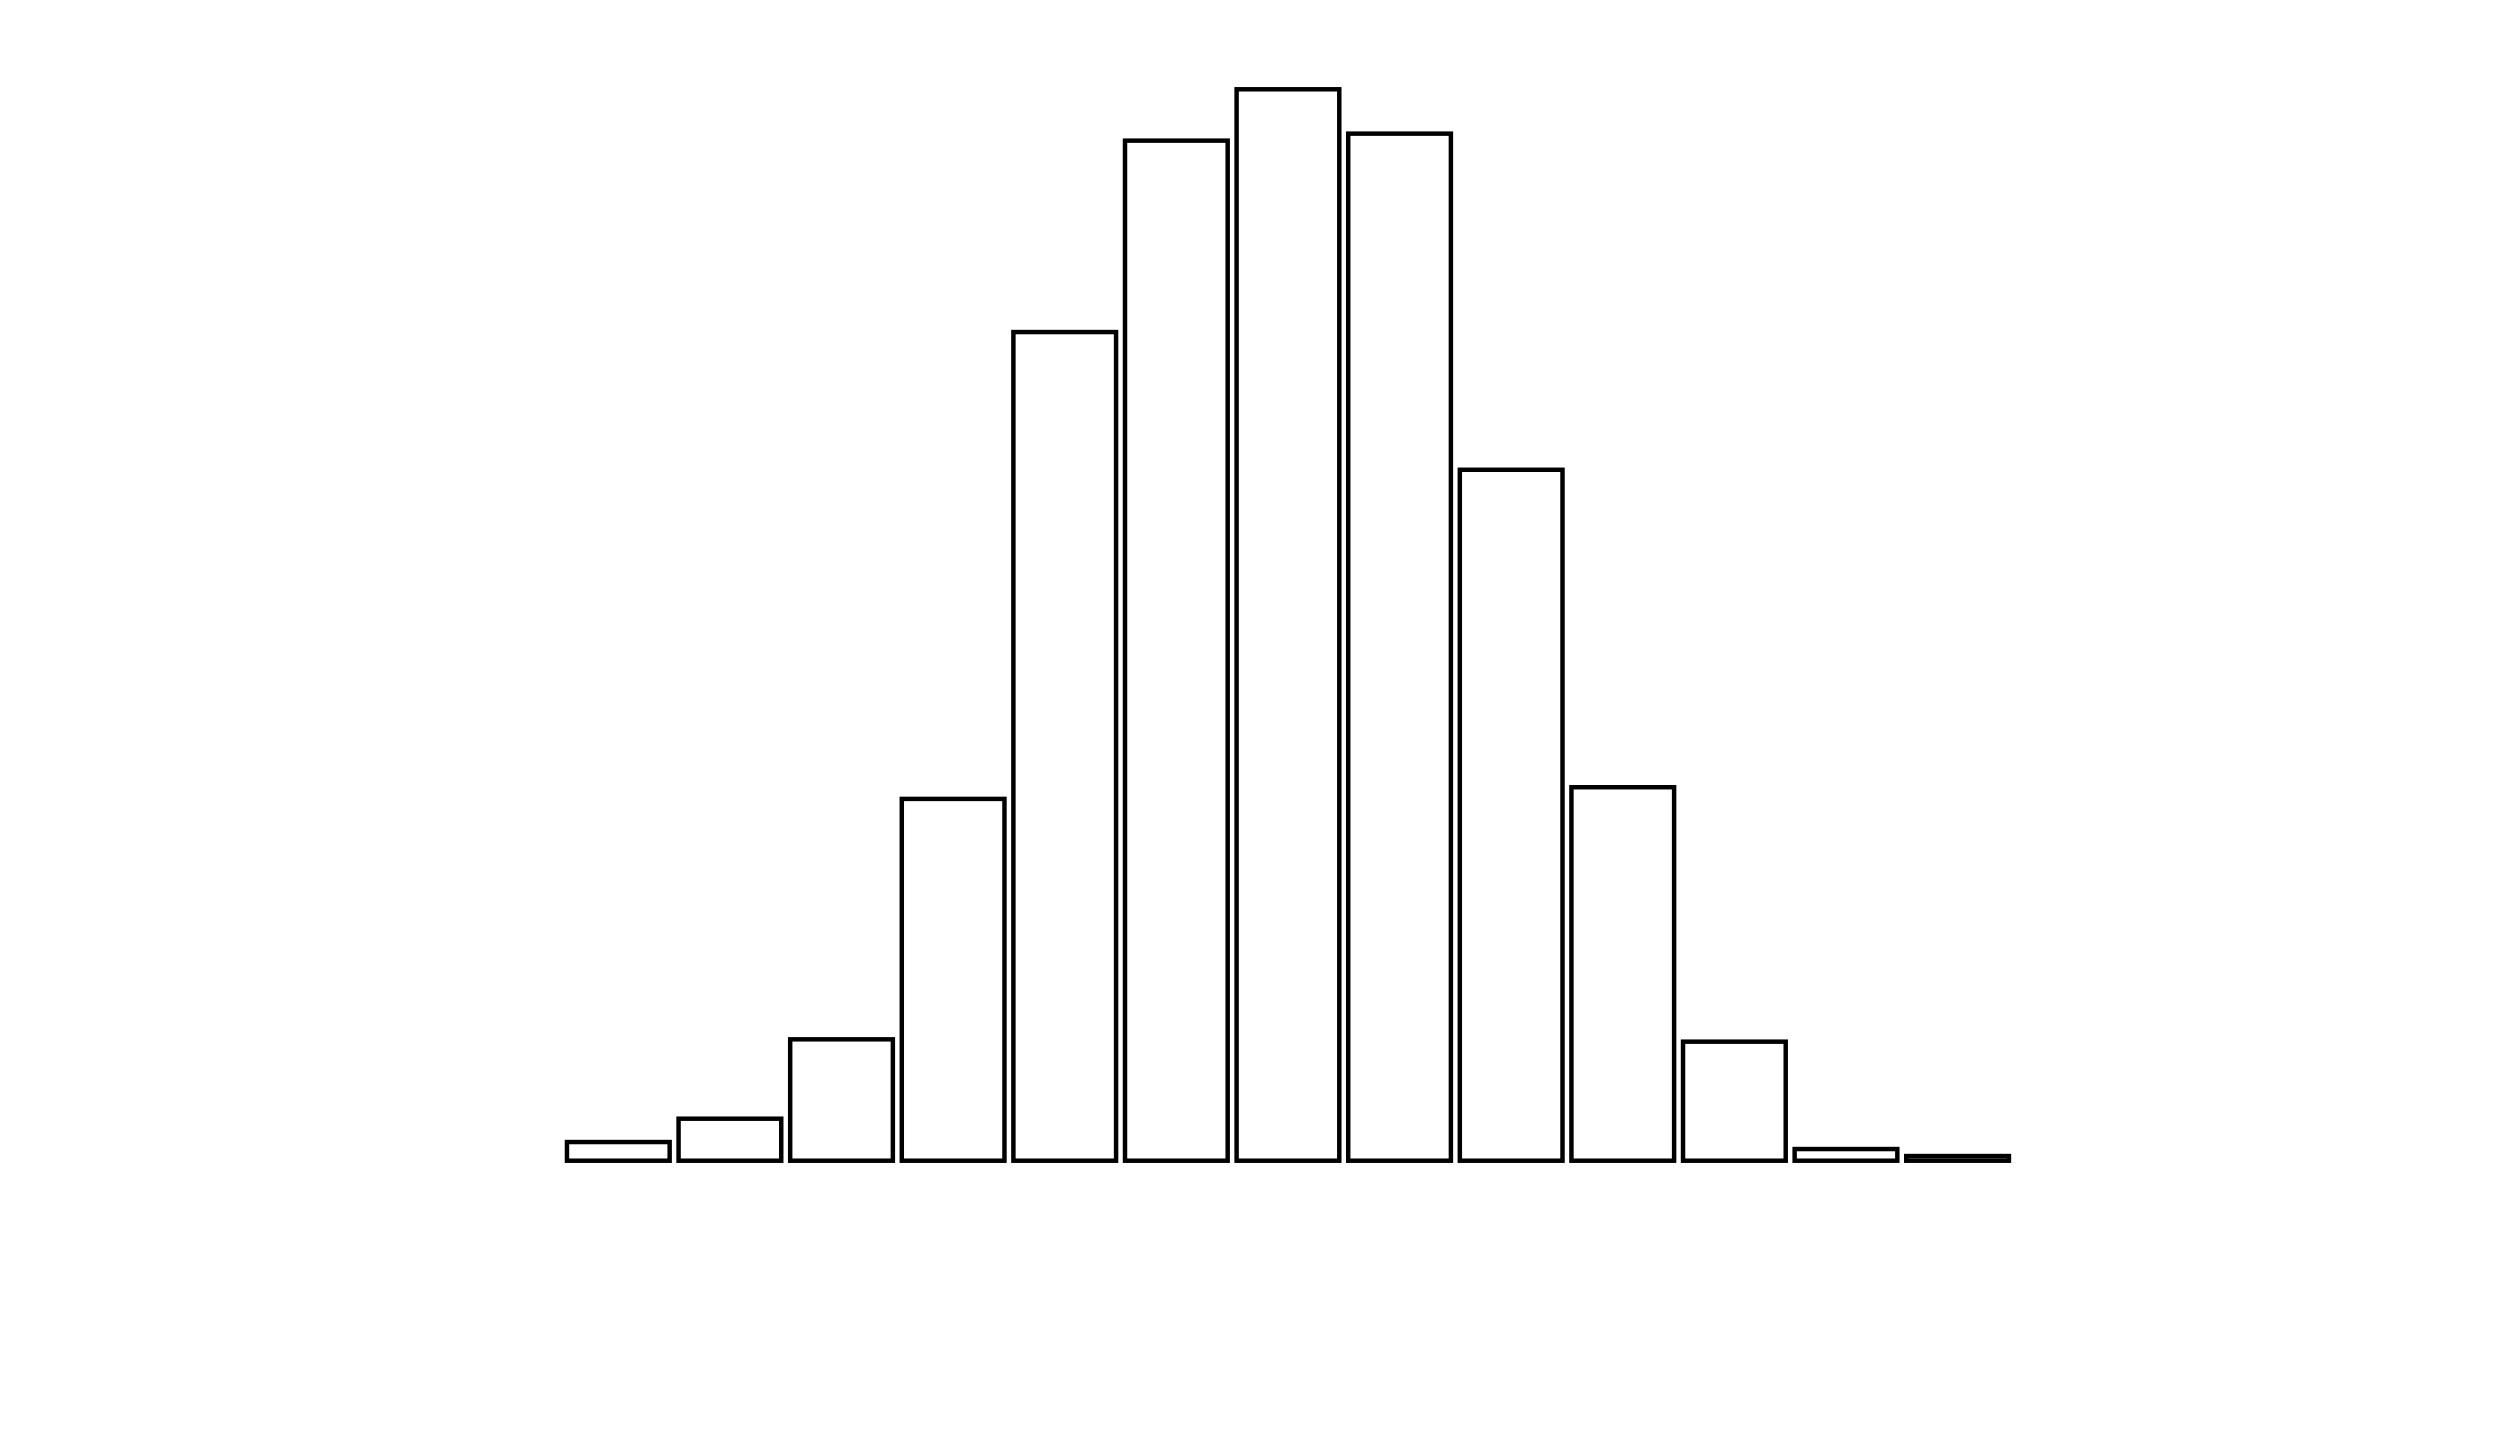<svg xmlns="http://www.w3.org/2000/svg" width="280" height="160"><defs><style type="text/css"><![CDATA[ 
.bar rect {
  fill-opacity: 0;
  stroke:       black;
  stroke-width: 0.5;
}

.highlight rect {
  fill:       red;
  fill-opacity: 1;
}
.axis path,
.axis line {
  fill: none;
  stroke: #000;
  shape-rendering: crispEdges;
}
path {
    stroke: red;
    fill: none;
}

line {
    stroke: red;
}

path.marker {
    fill: red;
}
 ]]></style></defs><g transform="translate(50,10)"><g class="bar" transform="translate(0,120)"><rect x="1" width="11.5" height="0"></rect></g><g class="bar" transform="translate(12.5,117.908)"><rect x="1" width="11.5" height="2.092"></rect></g><g class="bar" transform="translate(25,115.294)"><rect x="1" width="11.5" height="4.706"></rect></g><g class="bar" transform="translate(37.5,106.405)"><rect x="1" width="11.5" height="13.595"></rect></g><g class="bar" transform="translate(50,79.477)"><rect x="1" width="11.5" height="40.523"></rect></g><g class="bar" transform="translate(62.5,27.19)"><rect x="1" width="11.5" height="92.81"></rect></g><g class="bar" transform="translate(75,5.752)"><rect x="1" width="11.5" height="114.248"></rect></g><g class="bar" transform="translate(87.5,0)"><rect x="1" width="11.5" height="120"></rect></g><g class="bar" transform="translate(100,4.967)"><rect x="1" width="11.5" height="115.033"></rect></g><g class="bar" transform="translate(112.5,42.614)"><rect x="1" width="11.5" height="77.386"></rect></g><g class="bar" transform="translate(125,78.17)"><rect x="1" width="11.5" height="41.83"></rect></g><g class="bar" transform="translate(137.5,106.667)"><rect x="1" width="11.5" height="13.333"></rect></g><g class="bar" transform="translate(150,118.693)"><rect x="1" width="11.5" height="1.307"></rect></g><g class="bar" transform="translate(162.5,119.477)"><rect x="1" width="11.5" height="0.523"></rect></g><g class="bar" transform="translate(175,120)"><rect x="1" width="11.5" height="0"></rect></g><g class="bar" transform="translate(187.5,120)"><rect x="1" width="11.5" height="0"></rect></g></g></svg>